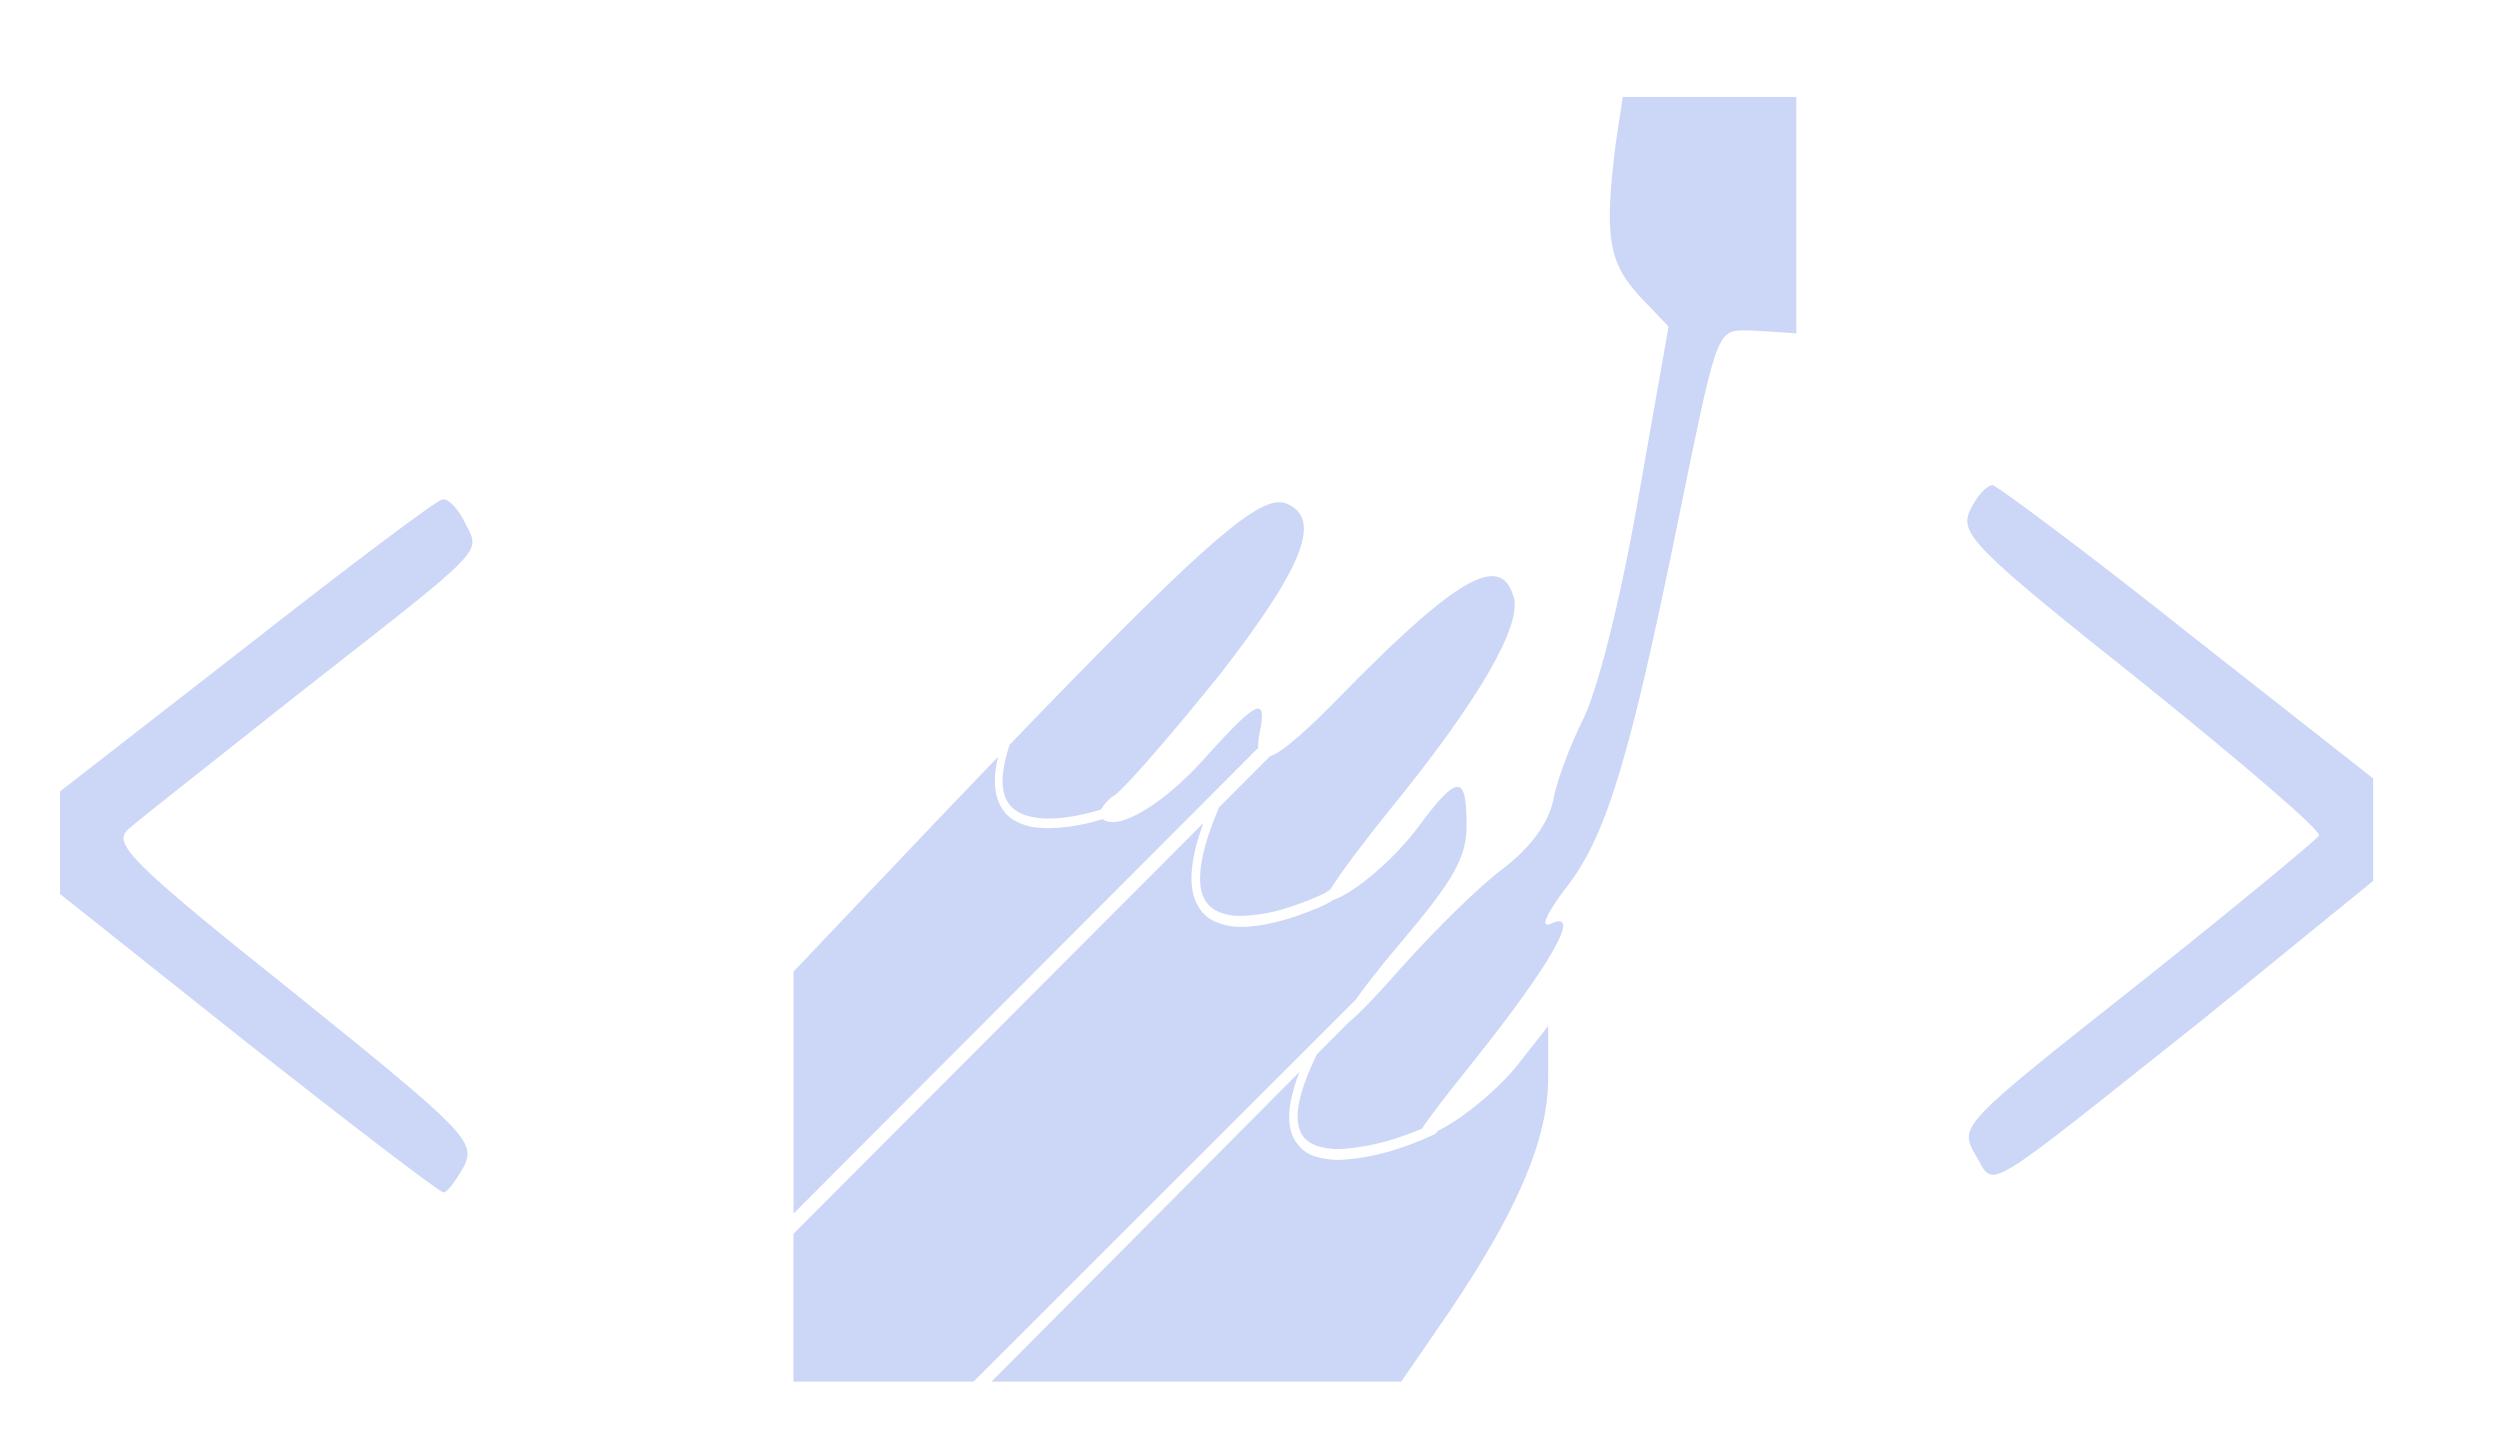 <svg width="19" height="11" viewBox="0 0 19 11" fill="none" xmlns="http://www.w3.org/2000/svg">
<path d="M12.333 0.737L12.278 1.101C12.193 1.792 12.223 1.989 12.456 2.246L12.681 2.482L12.448 3.804C12.309 4.592 12.139 5.253 12.03 5.47C11.937 5.658 11.829 5.934 11.805 6.082C11.766 6.259 11.634 6.437 11.433 6.594C11.255 6.723 10.906 7.068 10.658 7.345C10.46 7.571 10.324 7.71 10.25 7.77L10.008 8.013C9.931 8.171 9.887 8.299 9.87 8.396C9.853 8.496 9.863 8.562 9.888 8.61C9.912 8.657 9.953 8.689 10.011 8.71C10.078 8.73 10.148 8.737 10.217 8.731C10.374 8.718 10.529 8.683 10.68 8.627C10.731 8.609 10.772 8.592 10.807 8.578C10.861 8.493 10.986 8.332 11.208 8.054C11.797 7.315 12.022 6.91 11.79 7.019C11.704 7.058 11.743 6.96 11.89 6.762C12.201 6.377 12.379 5.796 12.751 3.972C13.045 2.532 13.045 2.511 13.262 2.511C13.364 2.511 13.652 2.534 13.652 2.534V0.737H12.991H12.333ZM15.145 3.687C15.098 3.687 15.02 3.776 14.974 3.875C14.889 4.052 14.989 4.16 16.268 5.176C17.028 5.788 17.64 6.31 17.625 6.35C17.609 6.379 16.989 6.893 16.245 7.484C14.896 8.549 14.889 8.559 15.013 8.776C15.168 9.032 15.013 9.121 16.764 7.73L18.036 6.695V5.916L16.617 4.801C15.85 4.19 15.183 3.697 15.145 3.687ZM3.363 3.796C3.324 3.796 2.657 4.299 1.89 4.9L0.456 6.015V6.794L1.882 7.928C2.673 8.549 3.34 9.062 3.371 9.062C3.401 9.062 3.464 8.973 3.526 8.865C3.619 8.677 3.541 8.598 2.231 7.543C0.983 6.547 0.852 6.409 0.976 6.301C1.054 6.232 1.643 5.768 2.279 5.265C3.728 4.131 3.65 4.209 3.534 3.973C3.488 3.875 3.409 3.786 3.363 3.796H3.363ZM9.723 3.817C9.51 3.815 9.05 4.23 7.673 5.66C7.613 5.84 7.608 5.964 7.635 6.044C7.653 6.099 7.685 6.138 7.73 6.166C7.774 6.194 7.831 6.21 7.894 6.217C8.019 6.231 8.167 6.206 8.286 6.176L8.367 6.153C8.394 6.106 8.431 6.068 8.472 6.043C8.557 5.983 8.914 5.569 9.271 5.126C9.899 4.317 10.046 3.951 9.79 3.833C9.769 3.822 9.746 3.817 9.723 3.817ZM11.332 4.379C11.144 4.386 10.805 4.663 10.224 5.253C9.932 5.554 9.748 5.716 9.649 5.75L9.265 6.136C9.121 6.471 9.099 6.679 9.137 6.794C9.147 6.822 9.161 6.848 9.178 6.869C9.196 6.891 9.216 6.907 9.239 6.919C9.295 6.947 9.354 6.961 9.414 6.961C9.558 6.959 9.701 6.932 9.839 6.881C9.911 6.857 9.982 6.828 10.052 6.796L10.074 6.784L10.112 6.758C10.186 6.638 10.354 6.412 10.565 6.151C11.232 5.332 11.572 4.751 11.503 4.534C11.471 4.428 11.417 4.375 11.332 4.379ZM9.556 5.386C9.502 5.393 9.381 5.512 9.162 5.756C8.845 6.112 8.5 6.318 8.381 6.226C8.353 6.234 8.325 6.242 8.297 6.249C8.176 6.279 8.024 6.304 7.889 6.29C7.825 6.286 7.762 6.266 7.704 6.232C7.649 6.2 7.605 6.144 7.581 6.073C7.554 5.989 7.554 5.885 7.585 5.752L7.109 6.249L6.031 7.384V9.223L9.562 5.684C9.561 5.645 9.565 5.606 9.573 5.569C9.6 5.444 9.599 5.381 9.556 5.386V5.386ZM11.076 5.981C11.022 5.981 10.933 6.077 10.79 6.27C10.596 6.534 10.29 6.789 10.129 6.841L10.104 6.858C10.077 6.872 10.05 6.885 10.023 6.897C9.979 6.916 9.922 6.938 9.856 6.961C9.724 7.006 9.56 7.048 9.414 7.044C9.345 7.043 9.276 7.026 9.212 6.993C9.152 6.962 9.104 6.901 9.077 6.825C9.035 6.696 9.052 6.514 9.145 6.256L6.03 9.377V10.5H7.399L10.301 7.6C10.376 7.494 10.49 7.348 10.643 7.167C11.053 6.683 11.146 6.516 11.146 6.269C11.146 6.077 11.129 5.98 11.076 5.98V5.981ZM11.766 7.798L11.518 8.113C11.379 8.281 11.131 8.488 10.961 8.577L10.927 8.595L10.925 8.6L10.917 8.609C10.911 8.616 10.908 8.617 10.903 8.62C10.835 8.652 10.766 8.681 10.696 8.706C10.541 8.764 10.381 8.8 10.22 8.813C10.144 8.82 10.067 8.811 9.993 8.788C9.929 8.77 9.872 8.722 9.833 8.654C9.798 8.585 9.788 8.493 9.808 8.379C9.823 8.298 9.847 8.22 9.877 8.146L7.536 10.5H10.65L11.022 9.958C11.533 9.199 11.766 8.657 11.766 8.193V7.798Z" fill="#CCD7F7"/>
</svg>
